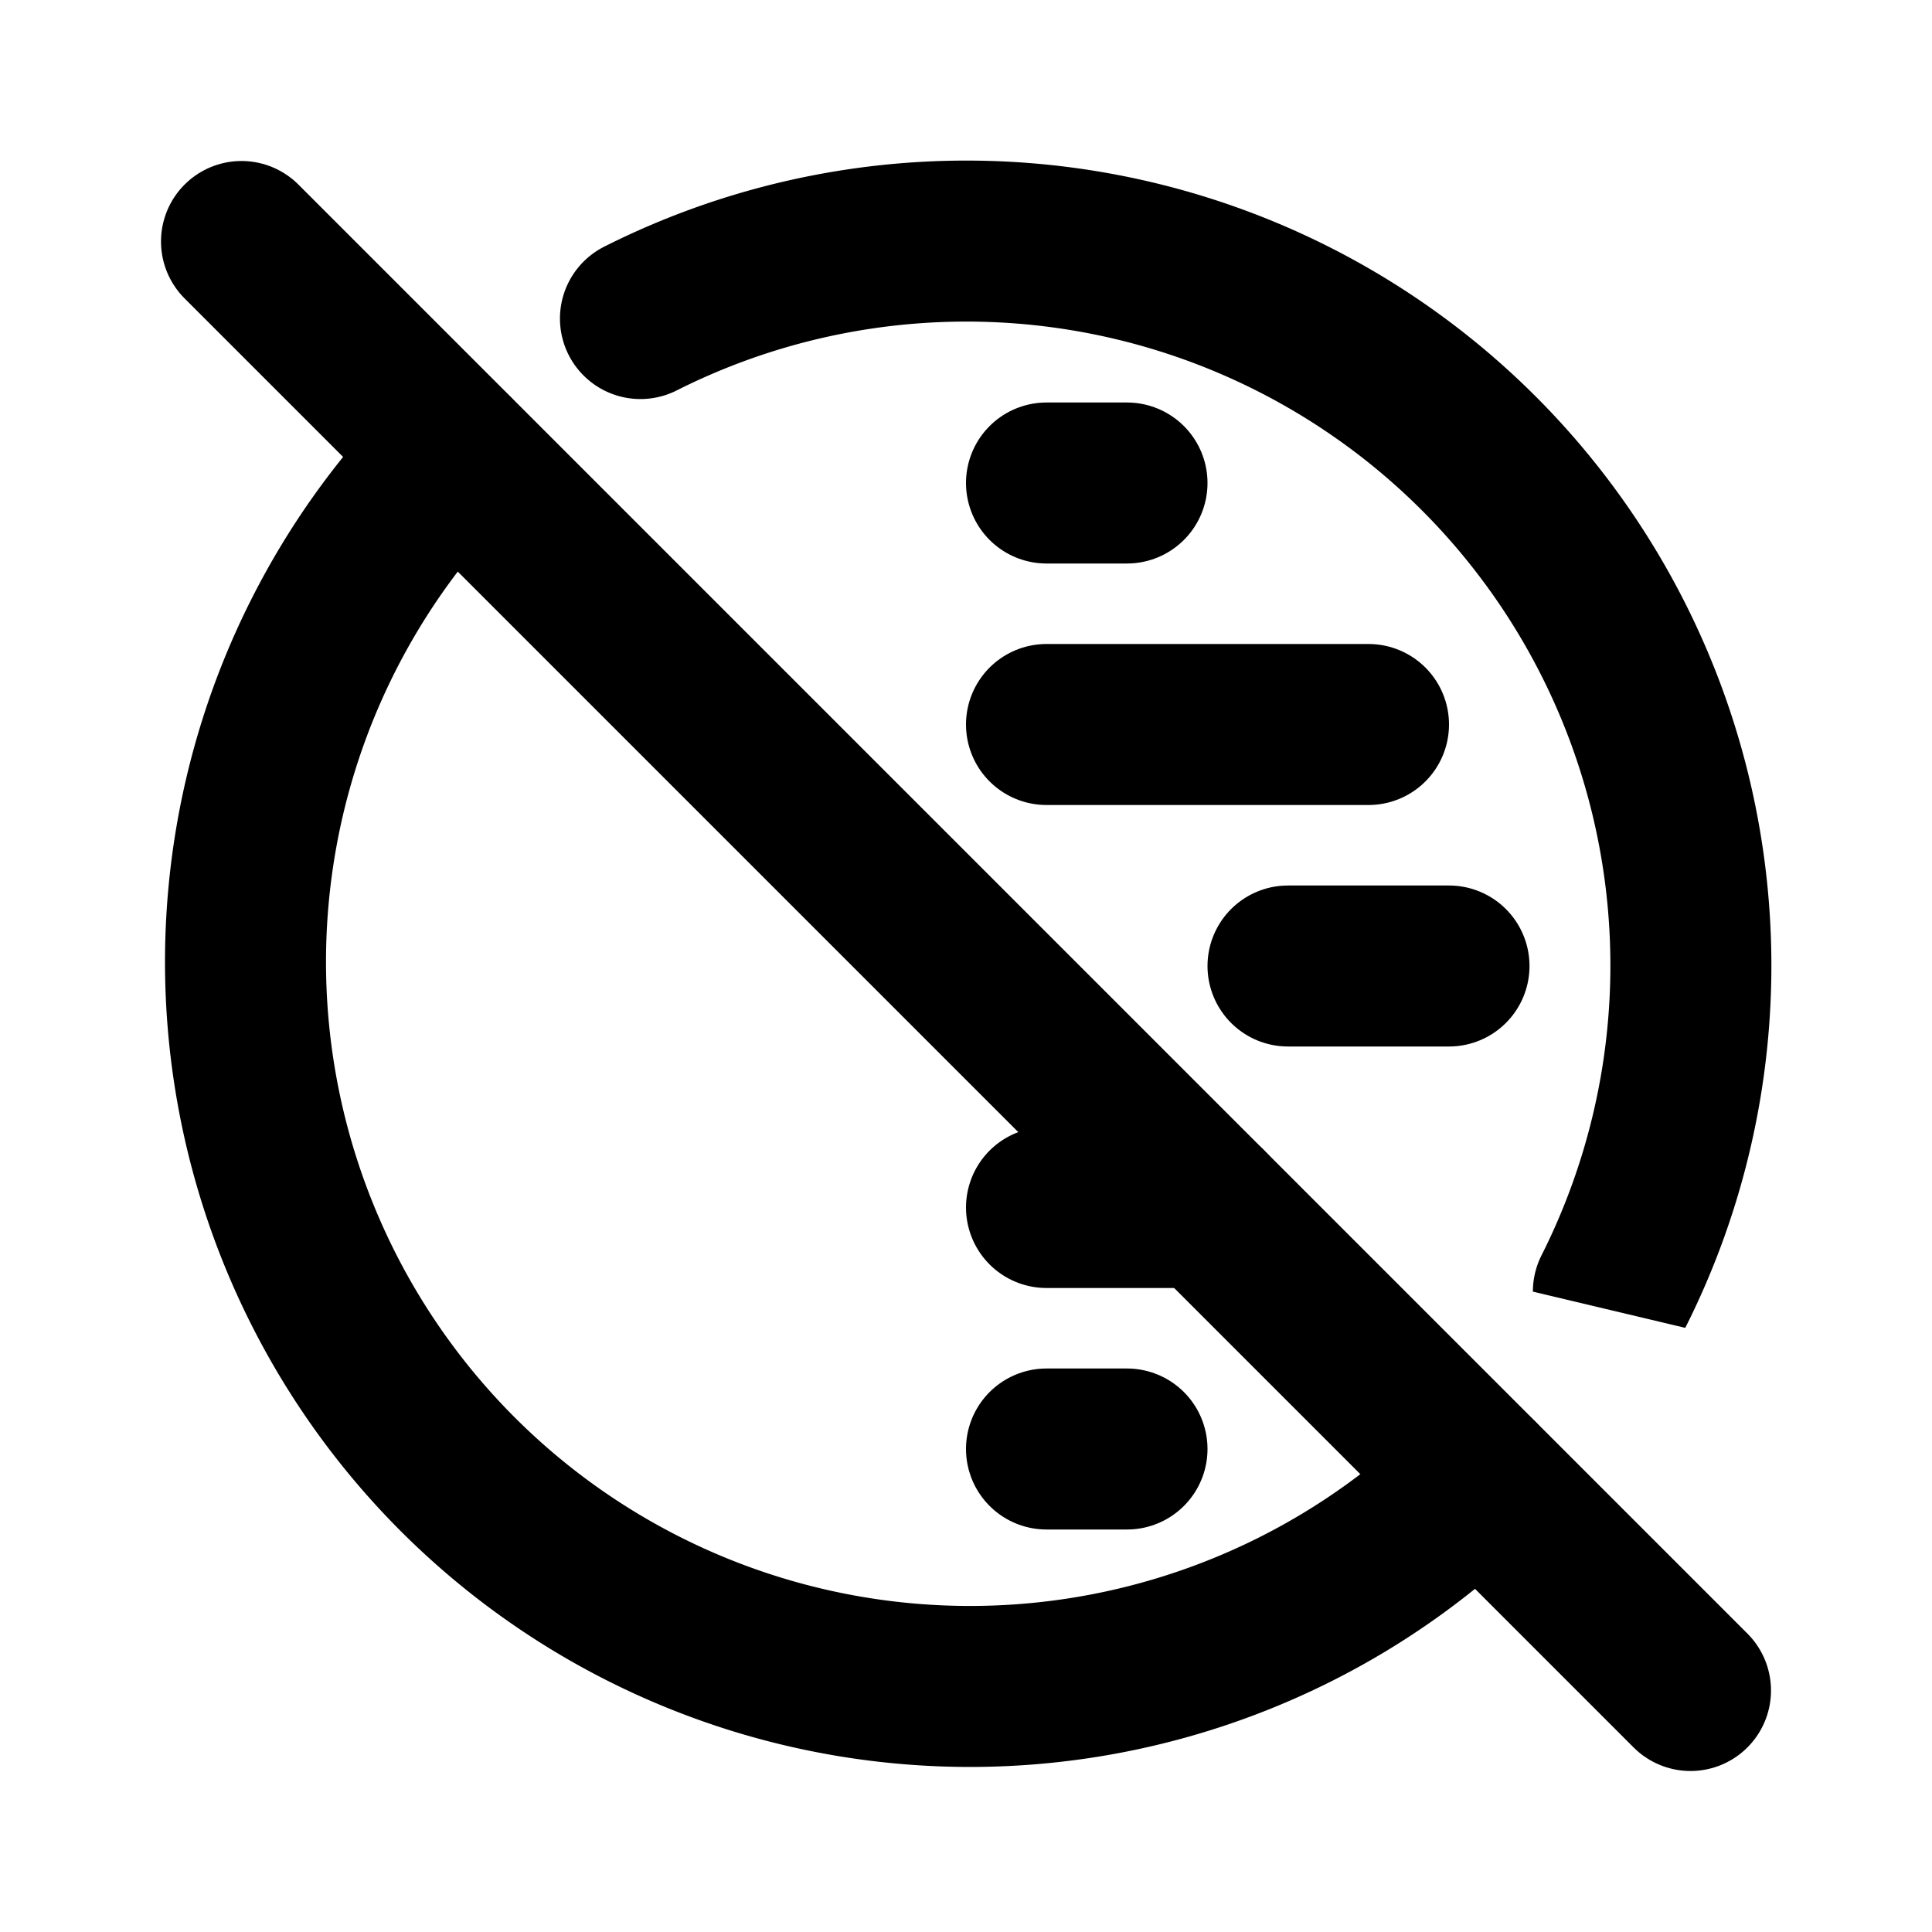 <svg xmlns="http://www.w3.org/2000/svg" class="icon icon-tabler icon-tabler-shadow-off" width="24" height="24" viewBox="0 0 24 24" stroke-width="2" stroke="currentColor" fill="none" stroke-linecap="round" strokeLinejoin="round">
  <path stroke="none" d="M0 0h24v24H0z" fill="none"/>
  <path d="M5.634 5.638a9 9 0 0 0 12.728 12.727m1.68 -2.32a9 9 0 0 0 -12.086 -12.088" />
  <path d="M16 12h2" />
  <path d="M13 15h2" />
  <path d="M13 18h1" />
  <path d="M13 9h4" />
  <path d="M13 6h1" />
  <path d="M3 3l18 18" />
</svg>



